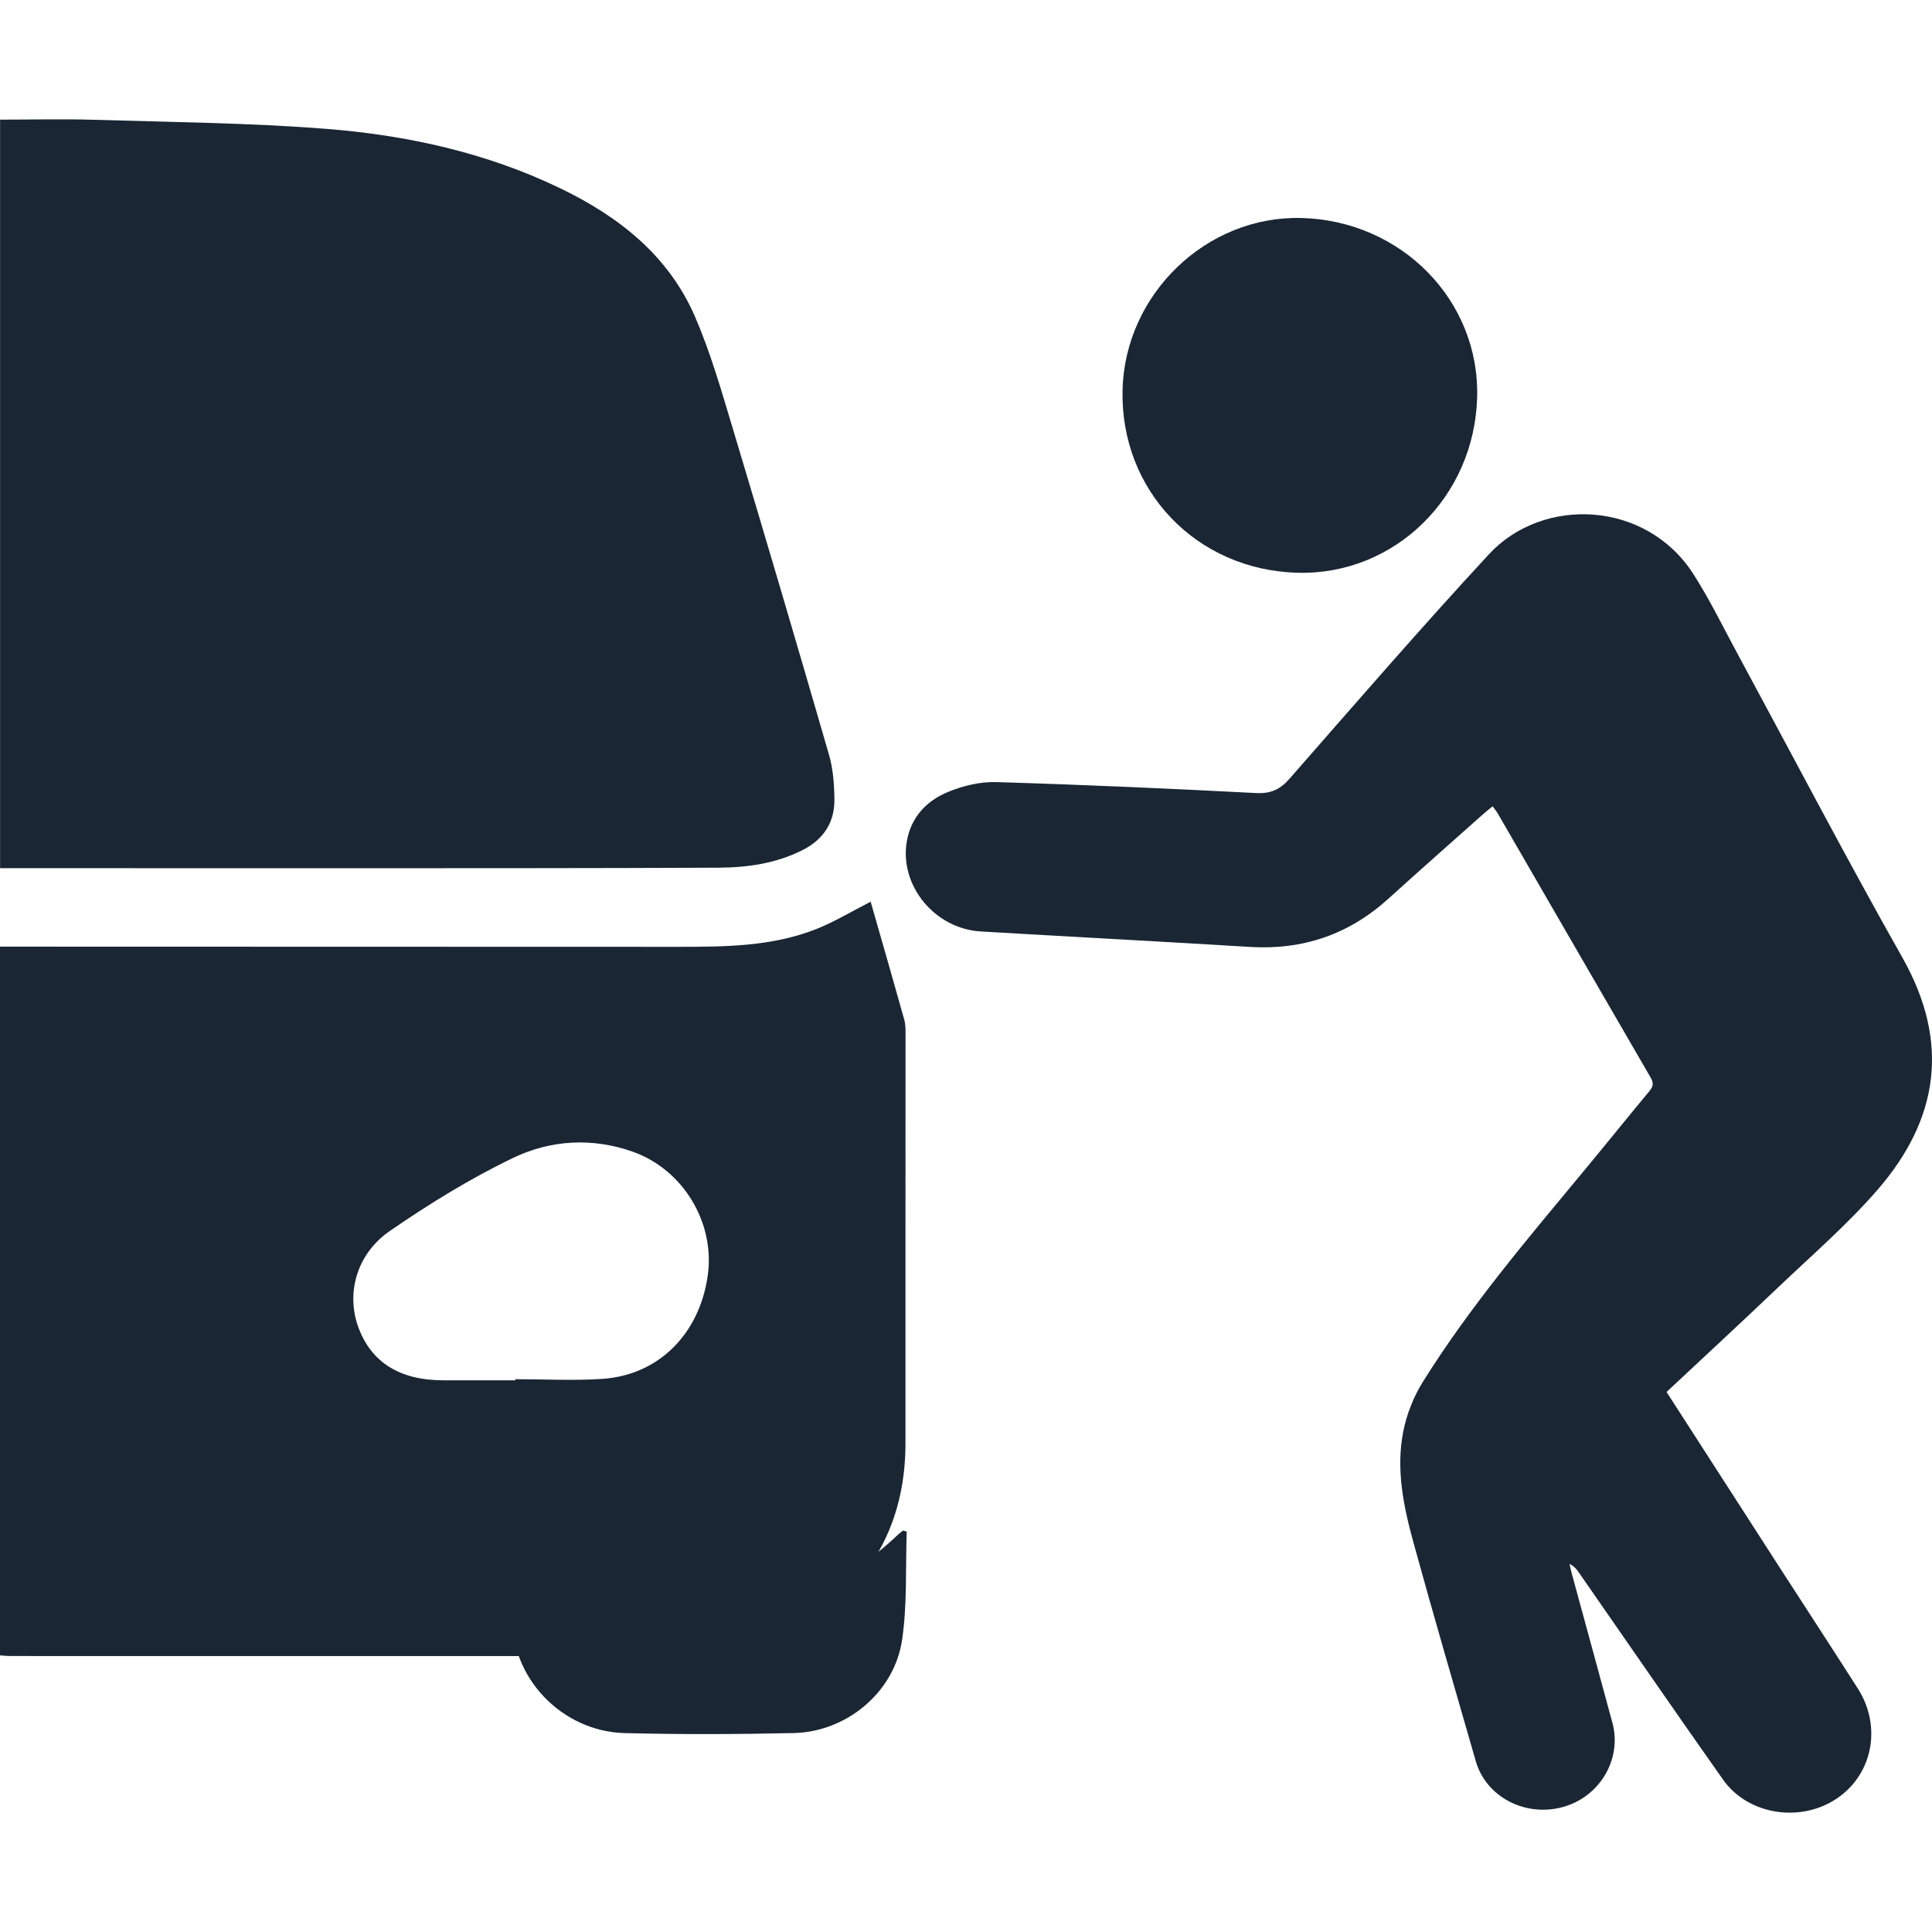 <svg width="70" height="70" viewBox="0 0 70 70" fill="none" xmlns="http://www.w3.org/2000/svg">
<path d="M0 34.299C0.633 34.299 1.23 34.299 1.826 34.299C9.419 34.301 17.012 34.302 24.604 34.305C26.287 34.305 27.973 34.293 29.567 33.665C30.237 33.4 30.862 33.018 31.557 32.665C31.498 32.636 31.538 32.642 31.542 32.659C31.953 34.089 32.364 35.519 32.765 36.951C32.811 37.117 32.809 37.299 32.809 37.474C32.809 42.409 32.804 47.344 32.807 52.279C32.809 54.895 31.803 57.015 29.695 58.576C28.332 59.585 26.772 60.001 25.091 60.002C18.419 60.002 11.746 60.002 5.074 60.002C3.497 60.002 1.919 60.002 0.343 60.001C0.242 60.001 0.141 59.987 0 59.977L0 34.299ZM18.676 50.011C18.676 49.998 18.676 49.985 18.676 49.971C19.727 49.971 20.782 50.03 21.828 49.959C23.87 49.821 25.352 48.324 25.645 46.199C25.907 44.3 24.757 42.376 22.922 41.727C21.465 41.212 19.957 41.299 18.607 41.946C17.048 42.692 15.559 43.614 14.133 44.594C12.915 45.43 12.537 46.859 12.981 48.081C13.444 49.355 14.48 50.008 16.047 50.011C16.924 50.013 17.8 50.011 18.677 50.011H18.676Z" fill="#1A2634"/>
<path d="M0.002 4.335C1.157 4.335 2.28 4.306 3.401 4.34C6.202 4.426 9.008 4.449 11.799 4.667C14.749 4.897 17.633 5.532 20.324 6.834C22.441 7.859 24.233 9.273 25.187 11.486C25.739 12.767 26.129 14.122 26.531 15.462C27.719 19.416 28.887 23.376 30.035 27.341C30.187 27.864 30.228 28.434 30.232 28.983C30.236 29.811 29.826 30.423 29.078 30.8C28.115 31.288 27.073 31.433 26.019 31.438C21.419 31.459 16.82 31.455 12.22 31.458C8.336 31.459 4.452 31.457 0.568 31.455C0.393 31.455 0.219 31.455 0.003 31.455V4.335H0.002Z" fill="#1A2634"/>
<path d="M60.383 50.435C61.784 52.61 63.16 54.744 64.536 56.879C65.463 58.314 66.397 59.744 67.316 61.184C68.182 62.543 67.857 64.261 66.582 65.143C65.262 66.056 63.342 65.772 62.428 64.478C60.669 61.986 58.94 59.47 57.198 56.965C57.118 56.85 57.03 56.74 56.865 56.664C56.896 56.795 56.925 56.928 56.961 57.059C57.448 58.847 57.938 60.633 58.421 62.422C58.777 63.737 57.96 65.113 56.615 65.475C55.25 65.844 53.84 65.1 53.47 63.809C52.712 61.172 51.94 58.54 51.214 55.895C50.852 54.583 50.574 53.236 50.841 51.874C50.965 51.246 51.215 50.608 51.554 50.065C53.292 47.284 55.422 44.797 57.508 42.277C58.263 41.367 59.002 40.444 59.76 39.535C59.904 39.363 59.92 39.238 59.804 39.039C57.957 35.858 56.117 32.672 54.275 29.488C54.226 29.403 54.162 29.326 54.081 29.213C53.941 29.329 53.818 29.425 53.702 29.529C52.568 30.538 51.428 31.543 50.303 32.563C48.874 33.857 47.208 34.427 45.283 34.309C42.033 34.109 38.781 33.94 35.532 33.748C33.868 33.65 32.586 32.086 32.854 30.496C33.004 29.607 33.57 29.012 34.355 28.691C34.894 28.47 35.513 28.319 36.09 28.337C39.227 28.43 42.364 28.571 45.499 28.733C46.036 28.761 46.375 28.613 46.727 28.209C49.112 25.485 51.484 22.746 53.942 20.087C55.904 17.964 59.641 18.136 61.348 20.79C61.947 21.72 62.431 22.724 62.96 23.699C64.947 27.371 66.88 31.073 68.933 34.706C70.667 37.778 70.232 40.562 68.031 43.104C66.937 44.368 65.655 45.472 64.44 46.63C63.109 47.899 61.758 49.146 60.383 50.433V50.435Z" fill="#1A2634"/>
<path d="M53.52 14.391C53.424 18.01 50.531 20.841 47.019 20.752C43.346 20.66 40.575 17.759 40.673 14.111C40.766 10.645 43.719 7.812 47.147 7.898C50.774 7.99 53.612 10.883 53.52 14.391Z" fill="#1A2634"/>
<path d="M32.852 55.495C32.806 56.802 32.874 58.127 32.685 59.413C32.406 61.31 30.679 62.749 28.758 62.792C26.716 62.837 24.672 62.845 22.631 62.793C20.346 62.734 18.48 60.765 18.566 58.522C18.714 58.522 18.866 58.522 19.019 58.522C21.018 58.522 23.016 58.513 25.015 58.523C27.921 58.539 30.447 57.601 32.558 55.583C32.607 55.536 32.666 55.498 32.719 55.455C32.764 55.467 32.809 55.48 32.852 55.493V55.495Z" fill="#1A2634"/>
</svg>
